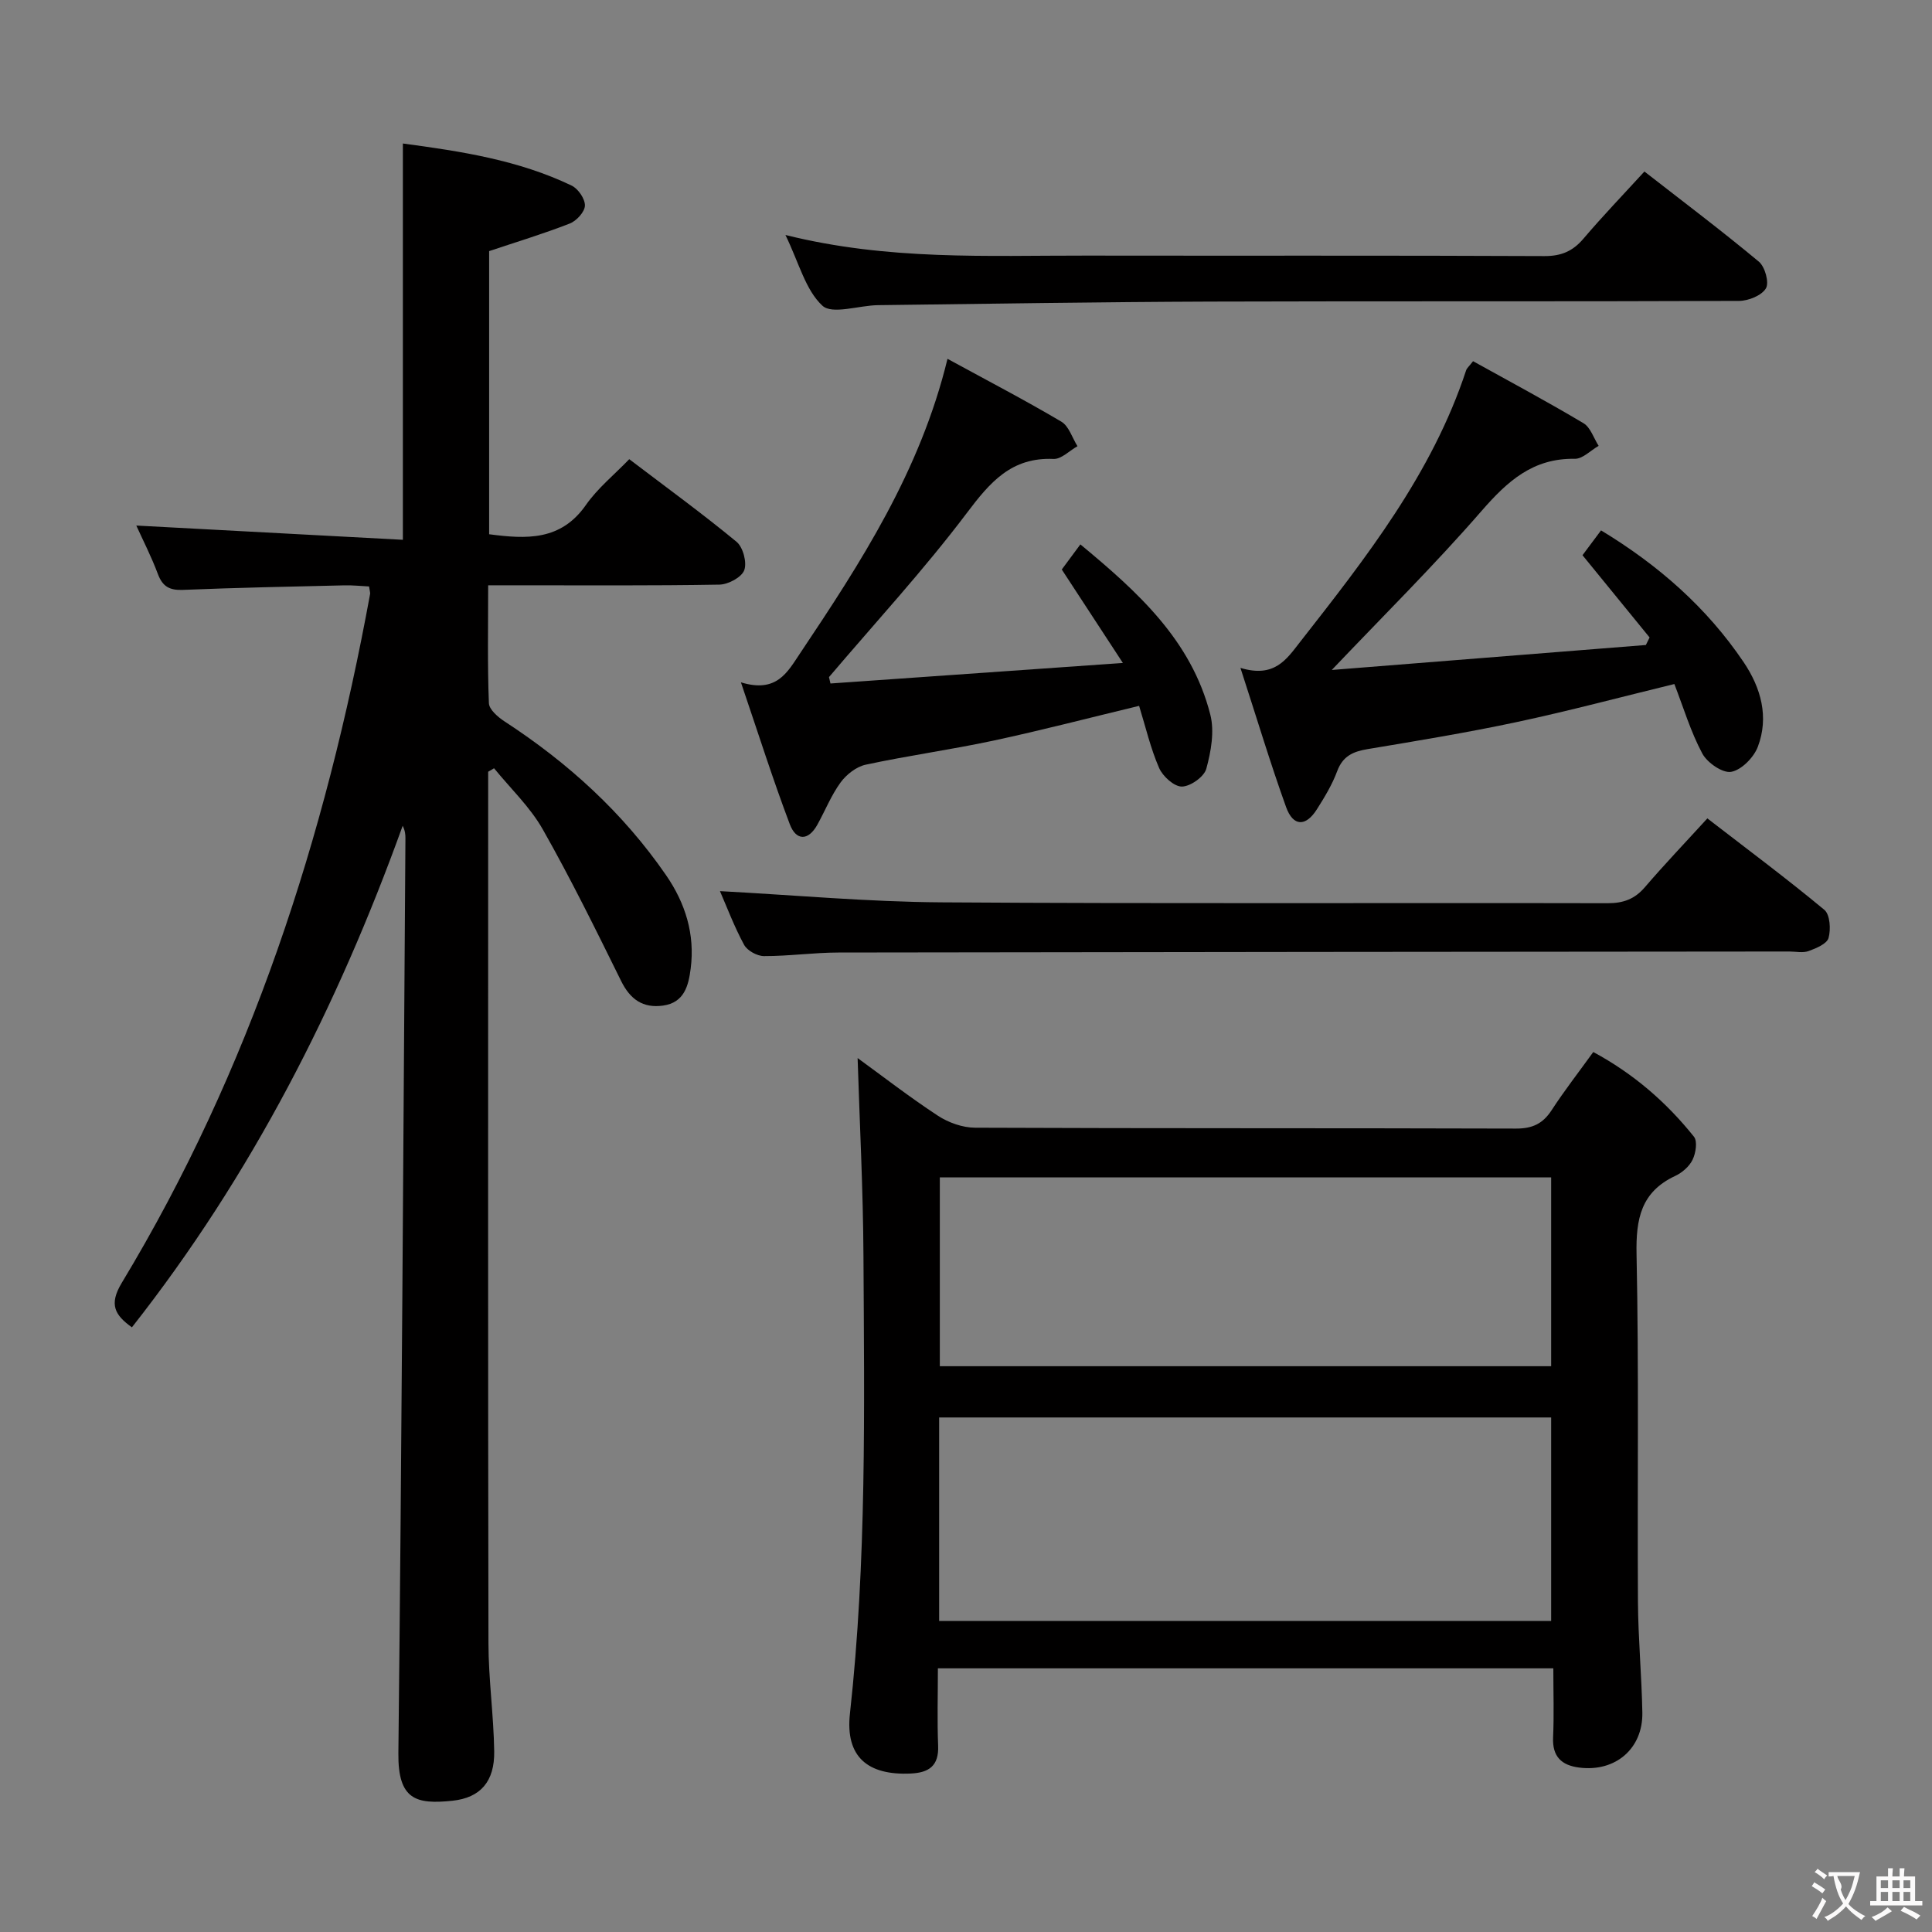 <svg enable-background="new 0 0 400 400" viewBox="0 0 400 400" xmlns="http://www.w3.org/2000/svg"><rect x="0" y="0" width="400" height="400" fill="#808080" stroke="none"/><g fill="#010000"><path d="m101.07 159.78v5.46c0 58.32-.05 116.64.06 174.97.01 7.47 1.08 14.93 1.19 22.4.09 6.18-2.8 9.61-8.69 10.22-7.43.76-11.26-.15-11.15-9.86.69-63.13 1.02-126.26 1.46-189.39.01-.8-.07-1.61-.57-2.61-13.47 37.37-31.27 72.35-56.06 103.84-3.5-2.52-4.83-4.69-2.1-9.21 26.61-44.09 42.18-92.21 51.41-142.6.06-.3-.08-.64-.21-1.58-1.62-.08-3.36-.27-5.1-.23-11.14.26-22.29.48-33.42.94-2.77.11-4.22-.67-5.2-3.28-1.33-3.56-3.07-6.96-4.47-10.04 18.28.98 36.57 1.95 55.19 2.95 0-27.8 0-54.63 0-82.05 12.02 1.61 23.92 3.42 34.95 8.72 1.35.65 2.79 2.76 2.74 4.15-.04 1.3-1.75 3.16-3.14 3.7-5.37 2.1-10.9 3.77-16.69 5.71v58.62c7.73 1.02 14.84 1.38 20.03-6.05 2.44-3.49 5.88-6.27 8.98-9.49 7.76 5.9 15.16 11.28 22.21 17.1 1.35 1.11 2.19 4.28 1.6 5.88-.54 1.47-3.32 2.96-5.14 2.99-13.99.24-27.99.14-41.99.14-1.79 0-3.57 0-5.89 0 0 8.51-.16 16.46.15 24.4.05 1.33 1.9 2.91 3.28 3.81 13.12 8.54 24.5 18.89 33.41 31.82 3.99 5.79 6 12.23 5.09 19.31-.45 3.54-1.32 7.07-5.74 7.68-4.17.57-6.79-1.3-8.67-5.11-5.21-10.56-10.41-21.14-16.21-31.37-2.63-4.64-6.68-8.47-10.09-12.66-.4.23-.81.48-1.22.72z"/><path d="m321.6 345.41c-42.82 0-84.77 0-127.42 0 0 5.48-.16 10.76.05 16.01.17 4.19-1.9 5.6-5.69 5.77-8.88.41-13.56-3.45-12.57-12.4 3.48-31.53 2.97-63.15 2.8-94.76-.07-13.74-.79-27.48-1.21-40.97 5.02 3.65 10.66 8.02 16.61 11.93 2.2 1.44 5.12 2.48 7.72 2.49 37.32.16 74.64.06 111.97.18 3.4.01 5.56-1 7.39-3.81 2.62-4.03 5.59-7.84 8.62-12.04 8.3 4.47 15.13 10.38 20.85 17.54.76.96.37 3.4-.29 4.76-.67 1.39-2.16 2.68-3.59 3.35-7.08 3.31-8.16 8.88-8.01 16.2.5 23.98.15 47.98.29 71.97.05 7.64.77 15.28.91 22.93.14 7.48-5.58 12.35-13.05 11.4-3.66-.46-5.61-2.25-5.43-6.25.21-4.62.05-9.25.05-14.3zm-127.16-9.81h126.71c0-14.24 0-28.26 0-42.13-42.51 0-84.57 0-126.71 0zm126.71-52.74c0-13.35 0-26.21 0-39.09-42.48 0-84.52 0-126.57 0v39.09z"/><path d="m256.82 138.28c7.04 2.13 9.52-1.75 12.31-5.32 13.65-17.44 27.35-34.84 34.42-56.3.15-.44.59-.79 1.43-1.88 7.59 4.21 15.33 8.35 22.86 12.84 1.46.87 2.12 3.09 3.14 4.69-1.65.94-3.31 2.71-4.94 2.68-8.64-.15-13.91 4.61-19.26 10.75-9.88 11.37-20.62 21.99-31.05 32.97 21.16-1.68 43.09-3.43 65.03-5.17.26-.52.51-1.04.77-1.56-4.54-5.57-9.09-11.14-13.89-17.03 1.15-1.54 2.42-3.25 3.84-5.14 11.83 7.16 21.89 15.96 29.54 27.31 3.57 5.3 5.26 11.32 2.92 17.49-.84 2.22-3.39 4.81-5.52 5.19-1.78.31-4.96-1.89-5.98-3.8-2.4-4.49-3.88-9.46-5.78-14.38-11.06 2.69-21.77 5.56-32.61 7.87-10.22 2.18-20.56 3.88-30.87 5.6-3.03.5-5.16 1.43-6.33 4.57-1.03 2.78-2.61 5.39-4.21 7.91-2.29 3.62-4.9 3.58-6.36-.45-3.25-9.02-6-18.21-9.46-28.84z"/><path d="m171.94 141.51c19.66-1.38 39.31-2.76 60.54-4.25-4.67-7.15-8.59-13.14-12.65-19.35 1.07-1.45 2.25-3.03 3.85-5.2 11.77 9.76 22.97 19.78 26.9 35.24.89 3.48.15 7.64-.83 11.22-.46 1.66-3.27 3.65-5.04 3.68-1.6.03-3.96-2.1-4.72-3.83-1.77-4.05-2.78-8.44-4.15-12.88-10.32 2.48-20.22 5.07-30.22 7.21-8.75 1.87-17.64 3.09-26.38 4.97-1.93.41-3.99 2.02-5.2 3.67-1.94 2.66-3.19 5.82-4.8 8.73-1.93 3.49-4.45 3.31-5.72-.07-3.49-9.23-6.47-18.64-10.12-29.38 7.39 2.26 9.59-2.04 12.21-5.95 12.58-18.8 24.9-37.73 30.56-61.03 8.28 4.52 16.05 8.56 23.57 13.01 1.57.93 2.25 3.35 3.34 5.08-1.66.93-3.35 2.71-4.96 2.64-8.73-.38-13.15 4.82-17.97 11.22-8.89 11.78-18.95 22.68-28.52 33.95.1.43.2.87.31 1.32z"/><path d="m149.06 184.5c15.45.82 30.65 2.22 45.85 2.32 45.97.31 91.94.08 137.91.18 3.27.01 5.61-.84 7.74-3.32 4.1-4.78 8.46-9.34 12.93-14.24 8.3 6.41 16.43 12.46 24.22 18.93 1.18.98 1.37 4.05.87 5.83-.34 1.22-2.58 2.14-4.14 2.71-1.18.43-2.63.09-3.97.09-65.62.06-131.25.1-196.87.21-5.14.01-10.28.75-15.42.74-1.41 0-3.46-1.12-4.12-2.33-2.04-3.76-3.56-7.81-5-11.12z"/><path d="m162.62 48.65c21.3 5.31 41.78 4.24 62.18 4.27 31.64.05 63.28-.05 94.91.1 3.5.02 5.9-.99 8.12-3.6 3.97-4.67 8.23-9.1 12.63-13.91 8.1 6.31 16.05 12.3 23.7 18.67 1.27 1.06 2.17 4.34 1.45 5.53-.89 1.48-3.62 2.58-5.56 2.59-36.47.15-72.93.02-109.4.14-22.96.08-45.92.46-68.88.74-3.95.05-9.46 2-11.5.11-3.5-3.24-4.83-8.82-7.65-14.64z"/></g><path d="m377.9 391.2c-.2.3-.4.5-.6.8-.7-.6-1.4-1-2.2-1.5.2-.3.4-.5.5-.8.6.4 1.4.8 2.3 1.5zm-1.8 6.1c-.2-.2-.5-.4-.9-.6.4-.6.8-1.2 1.2-1.9s.7-1.3.9-1.9c.3.3.5.5.8.7-.7 1.3-1.4 2.6-2 3.7zm2.2-9c-.3.3-.5.5-.6.8-.6-.6-1.3-1.1-2-1.5.3-.3.5-.5.6-.7.6.5 1.3.9 2 1.4zm.3.2v-.9h2 4.5c-.3 1.3-.6 2.5-1 3.6s-.9 2.1-1.4 3c.4.5 1 1 1.6 1.4s1.2.8 1.9 1.1c-.3.2-.5.4-.8.8-.4-.3-1-.7-1.6-1.2s-1.2-1.1-1.6-1.6c-.5.6-1.1 1.1-1.7 1.6s-1.4.9-2.1 1.4c-.1-.3-.3-.5-.7-.8.6-.2 1.2-.5 1.9-1s1.4-1.1 2-1.8c-.5-.8-.9-1.6-1.2-2.5s-.6-2-.8-3.2c-.4.1-.7.1-1 .1zm2.5 2.7c.3 1 .7 1.7 1 2.2.3-.5.6-1.1 1-2s.6-1.9.9-3h-3.2-.4c.1.9 1.3 1.8.7 2.8z" fill="#fbfafa"/><path d="m396.5 388.5v1.5 3.6h1.5v.9c-.4 0-1 0-1.7 0h-7.9c-.5 0-.9 0-1.2 0v-.9h1.3v-3.5c0-.7 0-1.2 0-1.6h2.4c0-.8 0-1.4 0-1.7h1c0 .3-.1.8-.1 1.7h1.5c0-.8 0-1.4 0-1.7h1c0 .3-.1.9-.1 1.7zm-8.2 9.2c-.2-.3-.5-.5-.8-.8.8-.3 1.4-.6 1.9-.9s1-.7 1.4-1.1c.3.3.6.5.9.8-1.6 1-2.8 1.6-3.4 2zm2.6-6.8v-1.6h-1.5v1.6zm0 2.7v-1.9h-1.5v1.9zm2.4-2.7v-1.6h-1.5v1.6zm0 2.7v-1.9h-1.5v1.9zm.2 2 .7-.8c.4.2.9.5 1.6.8s1.3.7 1.8 1c-.3.3-.5.5-.8.8-.4-.3-1.5-1-3.3-1.8zm2-4.7v-1.6h-1.4v1.6zm0 2.7v-1.9h-1.4v1.9z" fill="#fbfafa"/></svg>